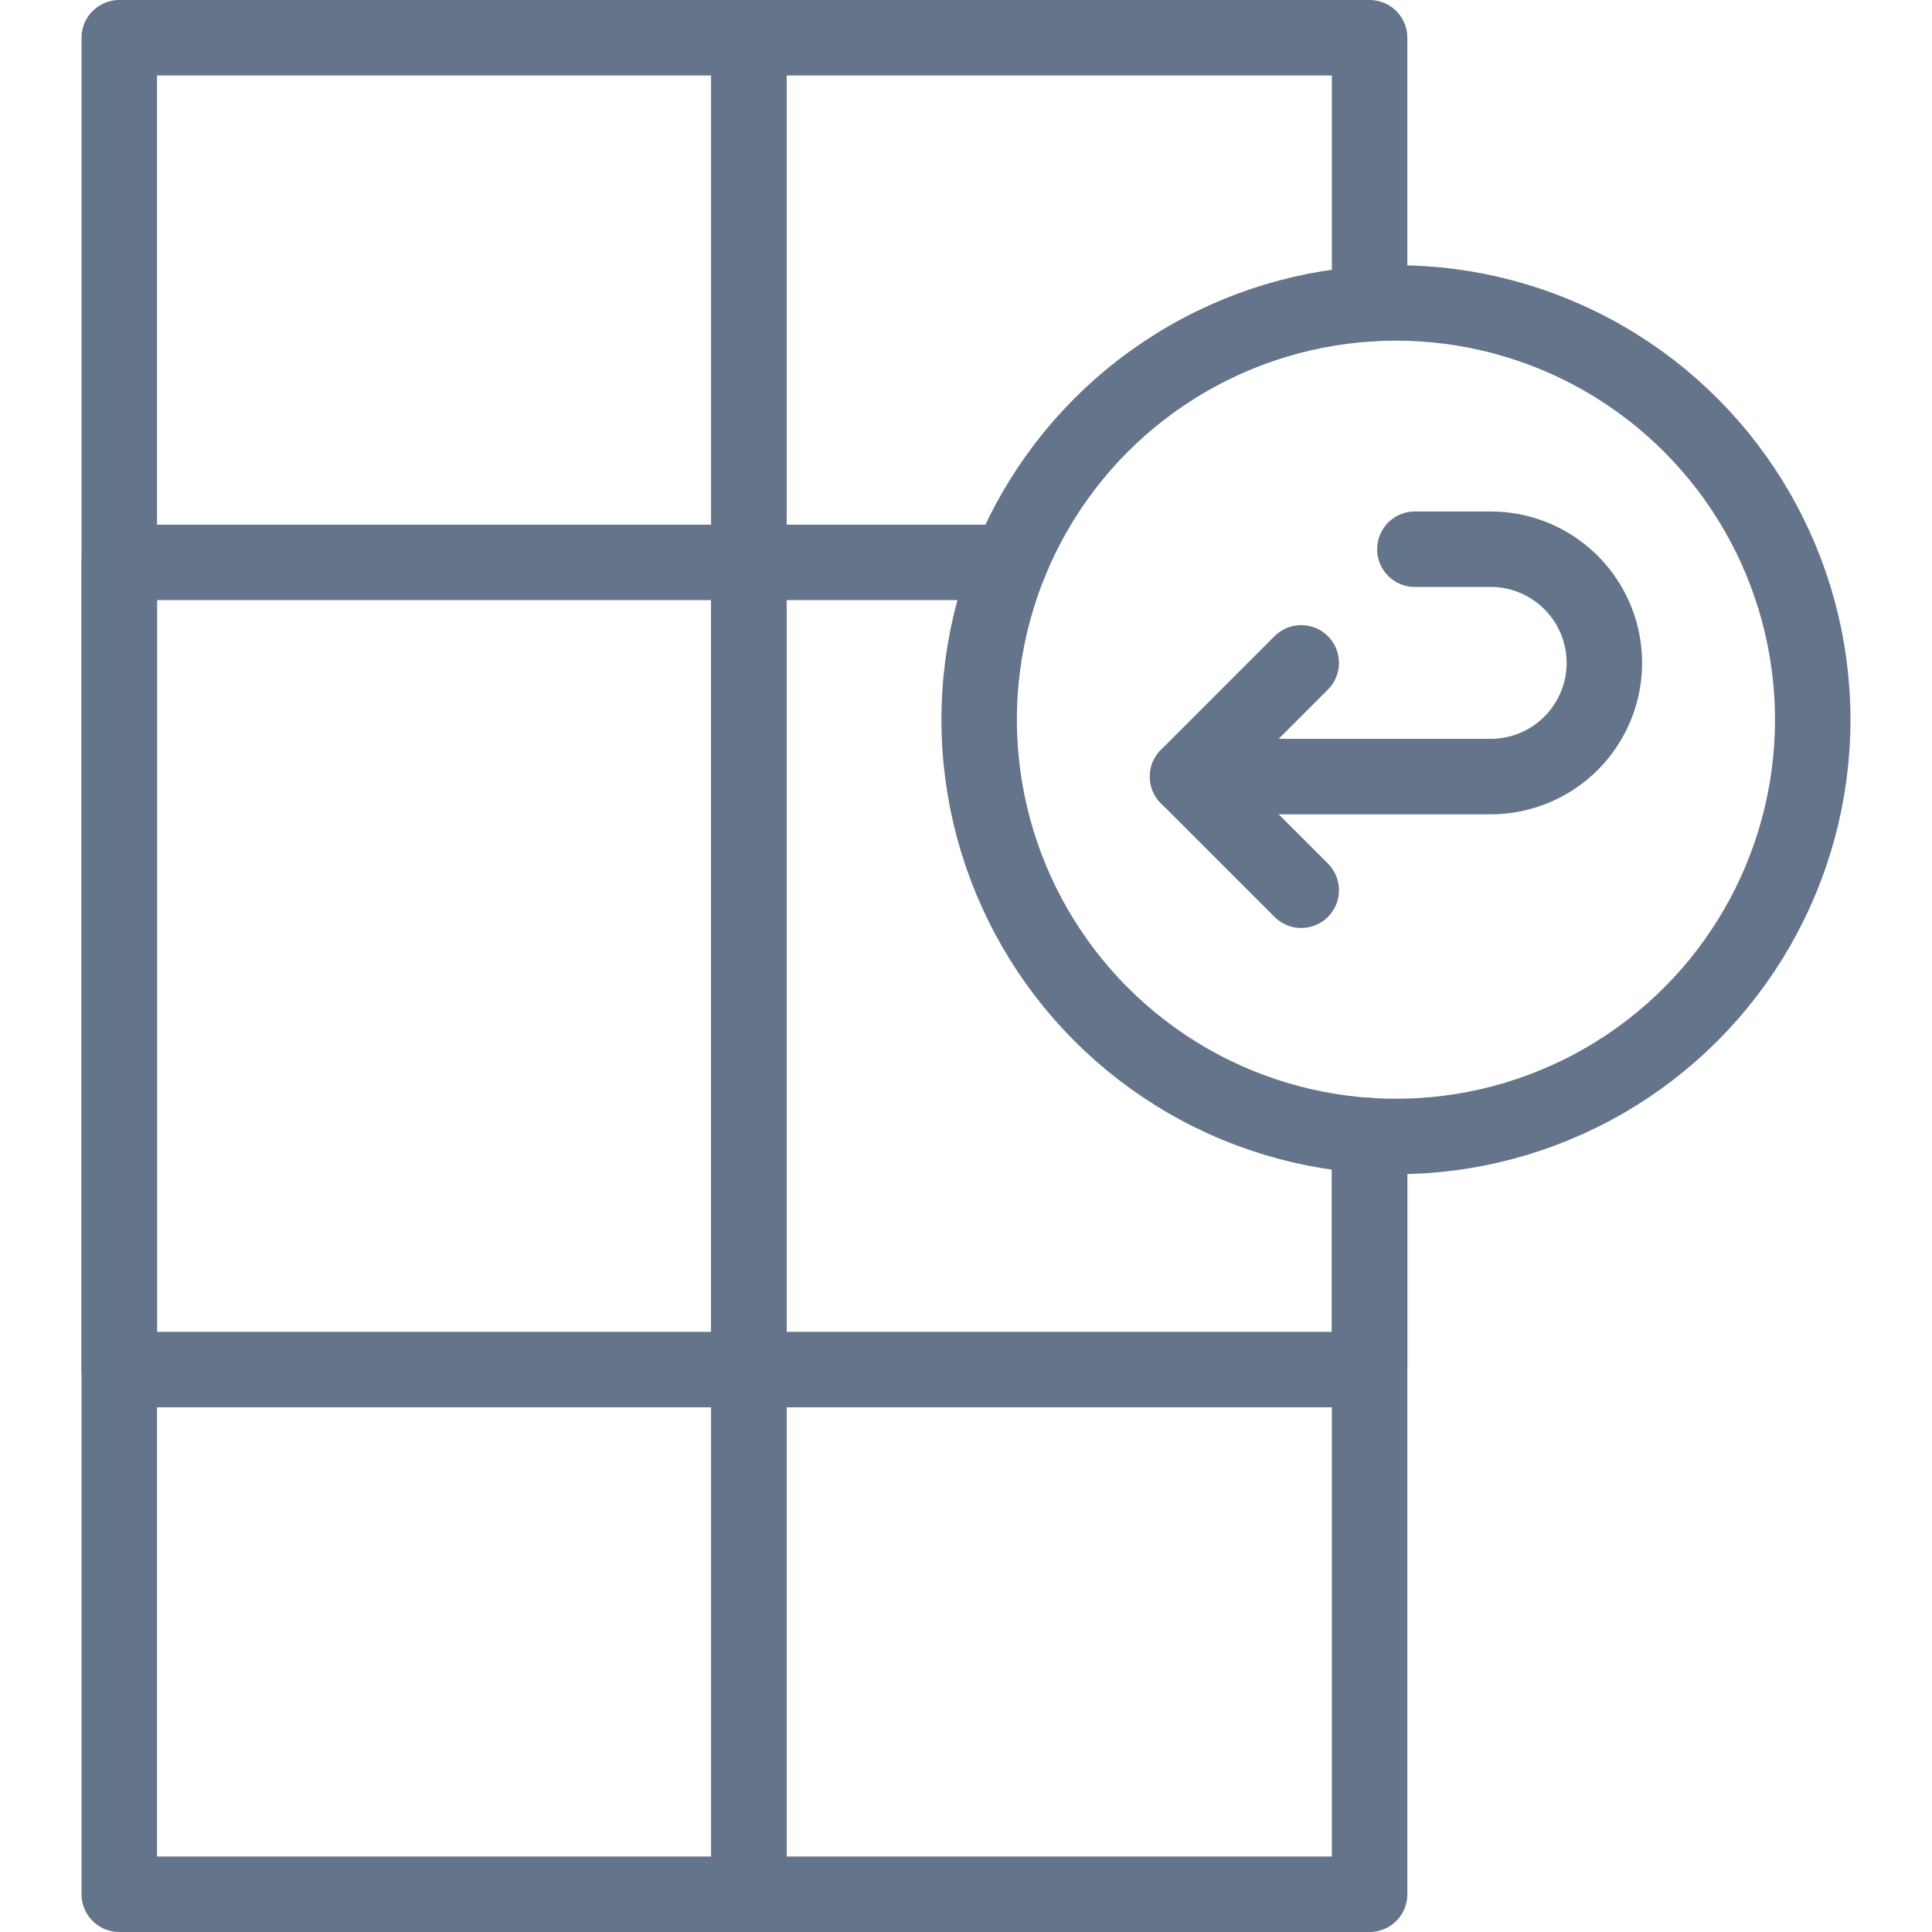<svg viewBox="-21.61 0 512 512" xmlns="http://www.w3.org/2000/svg" fill="none" stroke="">
<g id="SVGRepo_bgCarrier" stroke-width="0"></g>
<g id="SVGRepo_tracerCarrier" stroke-linecap="round" stroke-linejoin="round"></g>
<g id="SVGRepo_iconCarrier"> 
    <defs> <style>.cls-1{fill:none;stroke:#64748b;stroke-linecap:round;stroke-linejoin:round;stroke-width:20px;}</style> </defs> 
    <g data-name="Layer 2" id="Layer_2"> 
        <g data-name="E460, Change, data, swap" id="E460_Change_data_swap"> 
            <rect class="cls-1" height="492" width="166.87" x="10" y="10"></rect> 
            <rect class="cls-1" height="213.91" width="166.87" x="10" y="149.04"></rect> 
            <polyline class="cls-1" points="341.35 300.96 341.35 362.95 341.35 502 176.87 502 176.87 362.95 176.87 149.04 176.87 10 341.35 10 341.35 80.51"></polyline> 
            <polyline class="cls-1" points="246.03 149.04 176.87 149.04 176.87 362.95 341.35 362.95 341.35 300.96"></polyline> 
            <circle class="cls-1" cx="348.33" cy="190.73" r="110.45"></circle> 
            <path class="cls-1"  d="M353.35,145.55h20.08a30.13,30.13,0,0,1,30.13,30.12h0a30.13,30.13,0,0,1-30.13,30.13H293.11"></path> 
            <polyline class="cls-1" points="323.23 175.67 293.11 205.8 323.23 235.92"></polyline> 
        </g> 
    </g> 
</g>
</svg>